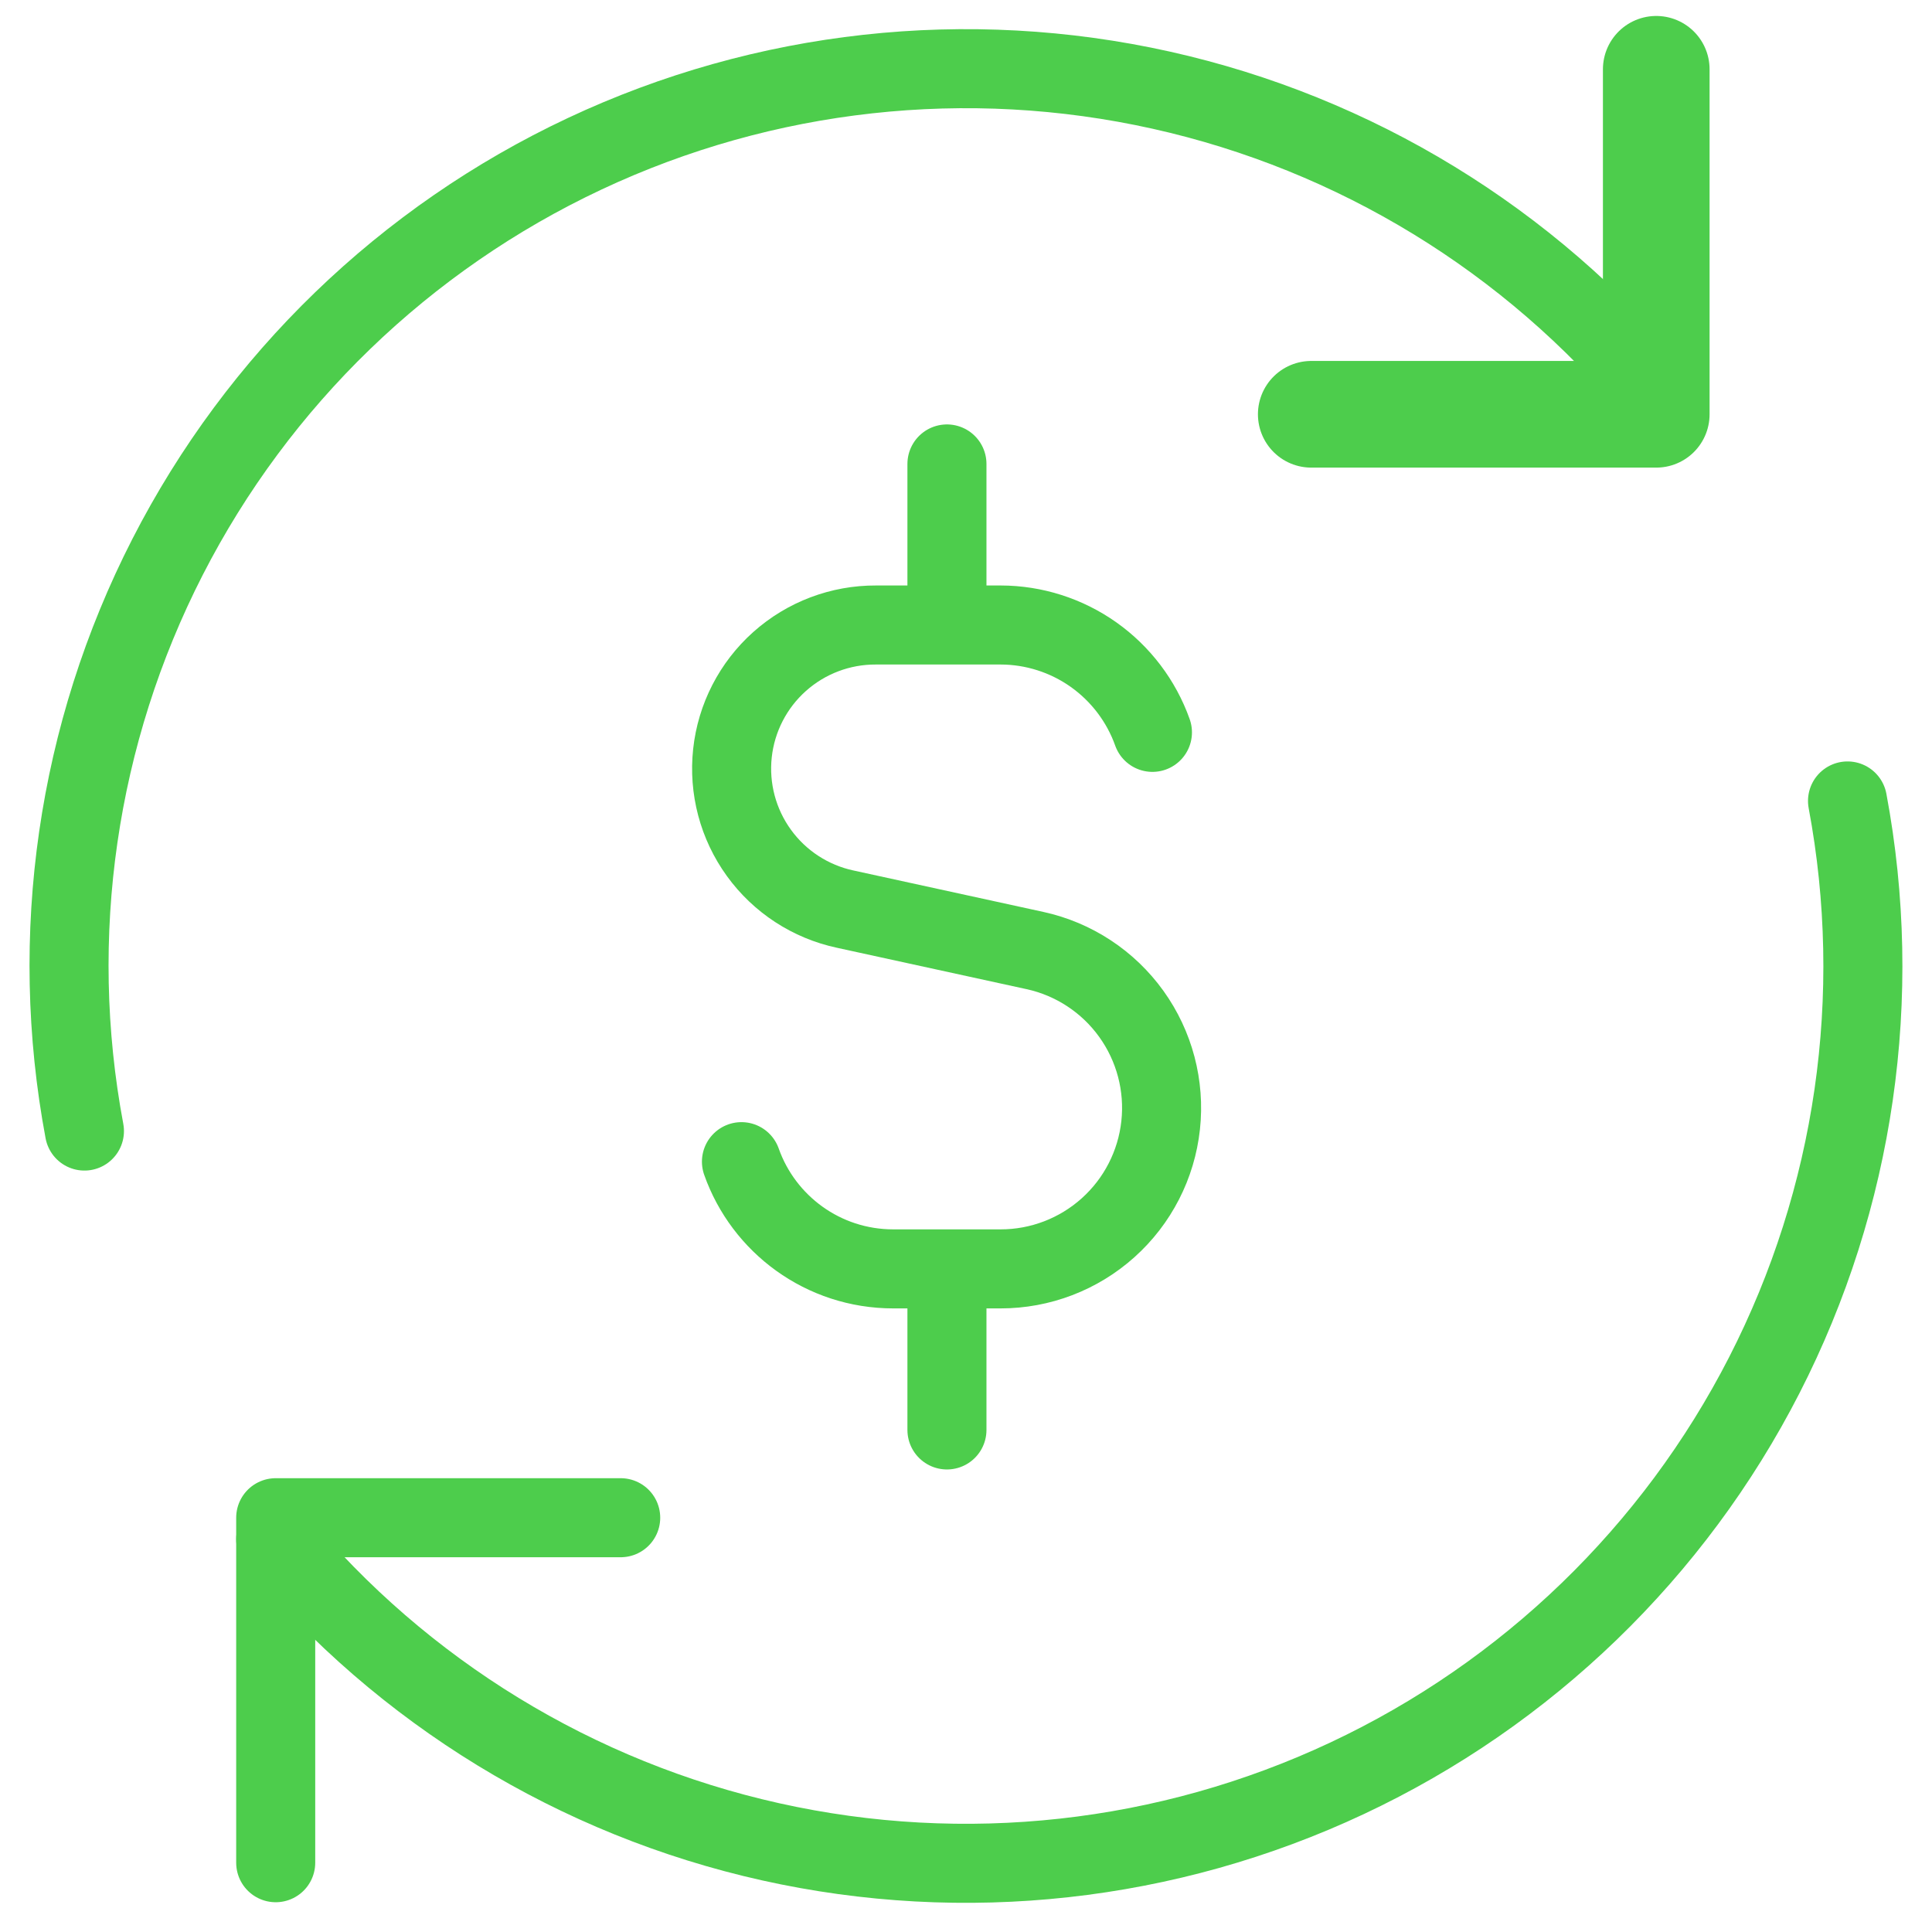 <svg width="44" height="44" viewBox="0 0 44 44" fill="none" xmlns="http://www.w3.org/2000/svg">
<g clip-path="url(#clip0_5_544)">
<path d="M26.246 16.679C25.992 15.965 25.523 15.347 24.905 14.909C24.286 14.471 23.547 14.235 22.789 14.234H19.951C19.141 14.23 18.359 14.526 17.755 15.065C17.151 15.604 16.768 16.348 16.681 17.153C16.594 17.958 16.808 18.767 17.283 19.423C17.757 20.079 18.458 20.536 19.25 20.705L23.571 21.648C24.455 21.841 25.236 22.355 25.764 23.089C26.292 23.823 26.531 24.727 26.433 25.626C26.336 26.525 25.91 27.357 25.236 27.961C24.563 28.565 23.69 28.899 22.786 28.898H20.344C18.747 28.898 17.389 27.88 16.886 26.456M21.566 14.234V10.566M21.566 32.566V28.902M6.279 42.422V34.565H14.136" stroke="#4DCD4C" stroke-width="1.8" stroke-linecap="round" stroke-linejoin="round"/>
<path d="M42.076 18.241C42.91 22.689 42.244 27.288 40.182 31.316C38.12 35.344 34.779 38.574 30.682 40.498C26.586 42.422 21.967 42.931 17.551 41.946C13.134 40.961 9.169 38.537 6.279 35.055M1.923 25.759C1.088 21.311 1.754 16.712 3.816 12.684C5.878 8.655 9.22 5.426 13.316 3.502C17.412 1.578 22.031 1.069 26.448 2.054C30.864 3.039 34.829 5.462 37.72 8.944" stroke="#4DCD4C" stroke-width="1.8" stroke-linecap="round" stroke-linejoin="round"/>
<path d="M37.72 1.578V9.435H29.863" stroke="#4DCD4C" stroke-width="2.429" stroke-linecap="round" stroke-linejoin="round"/>
</g>
<defs>
<clipPath id="clip0_5_544">
<rect width="44" height="44" fill="white"/>
</clipPath>
</defs>
</svg>
